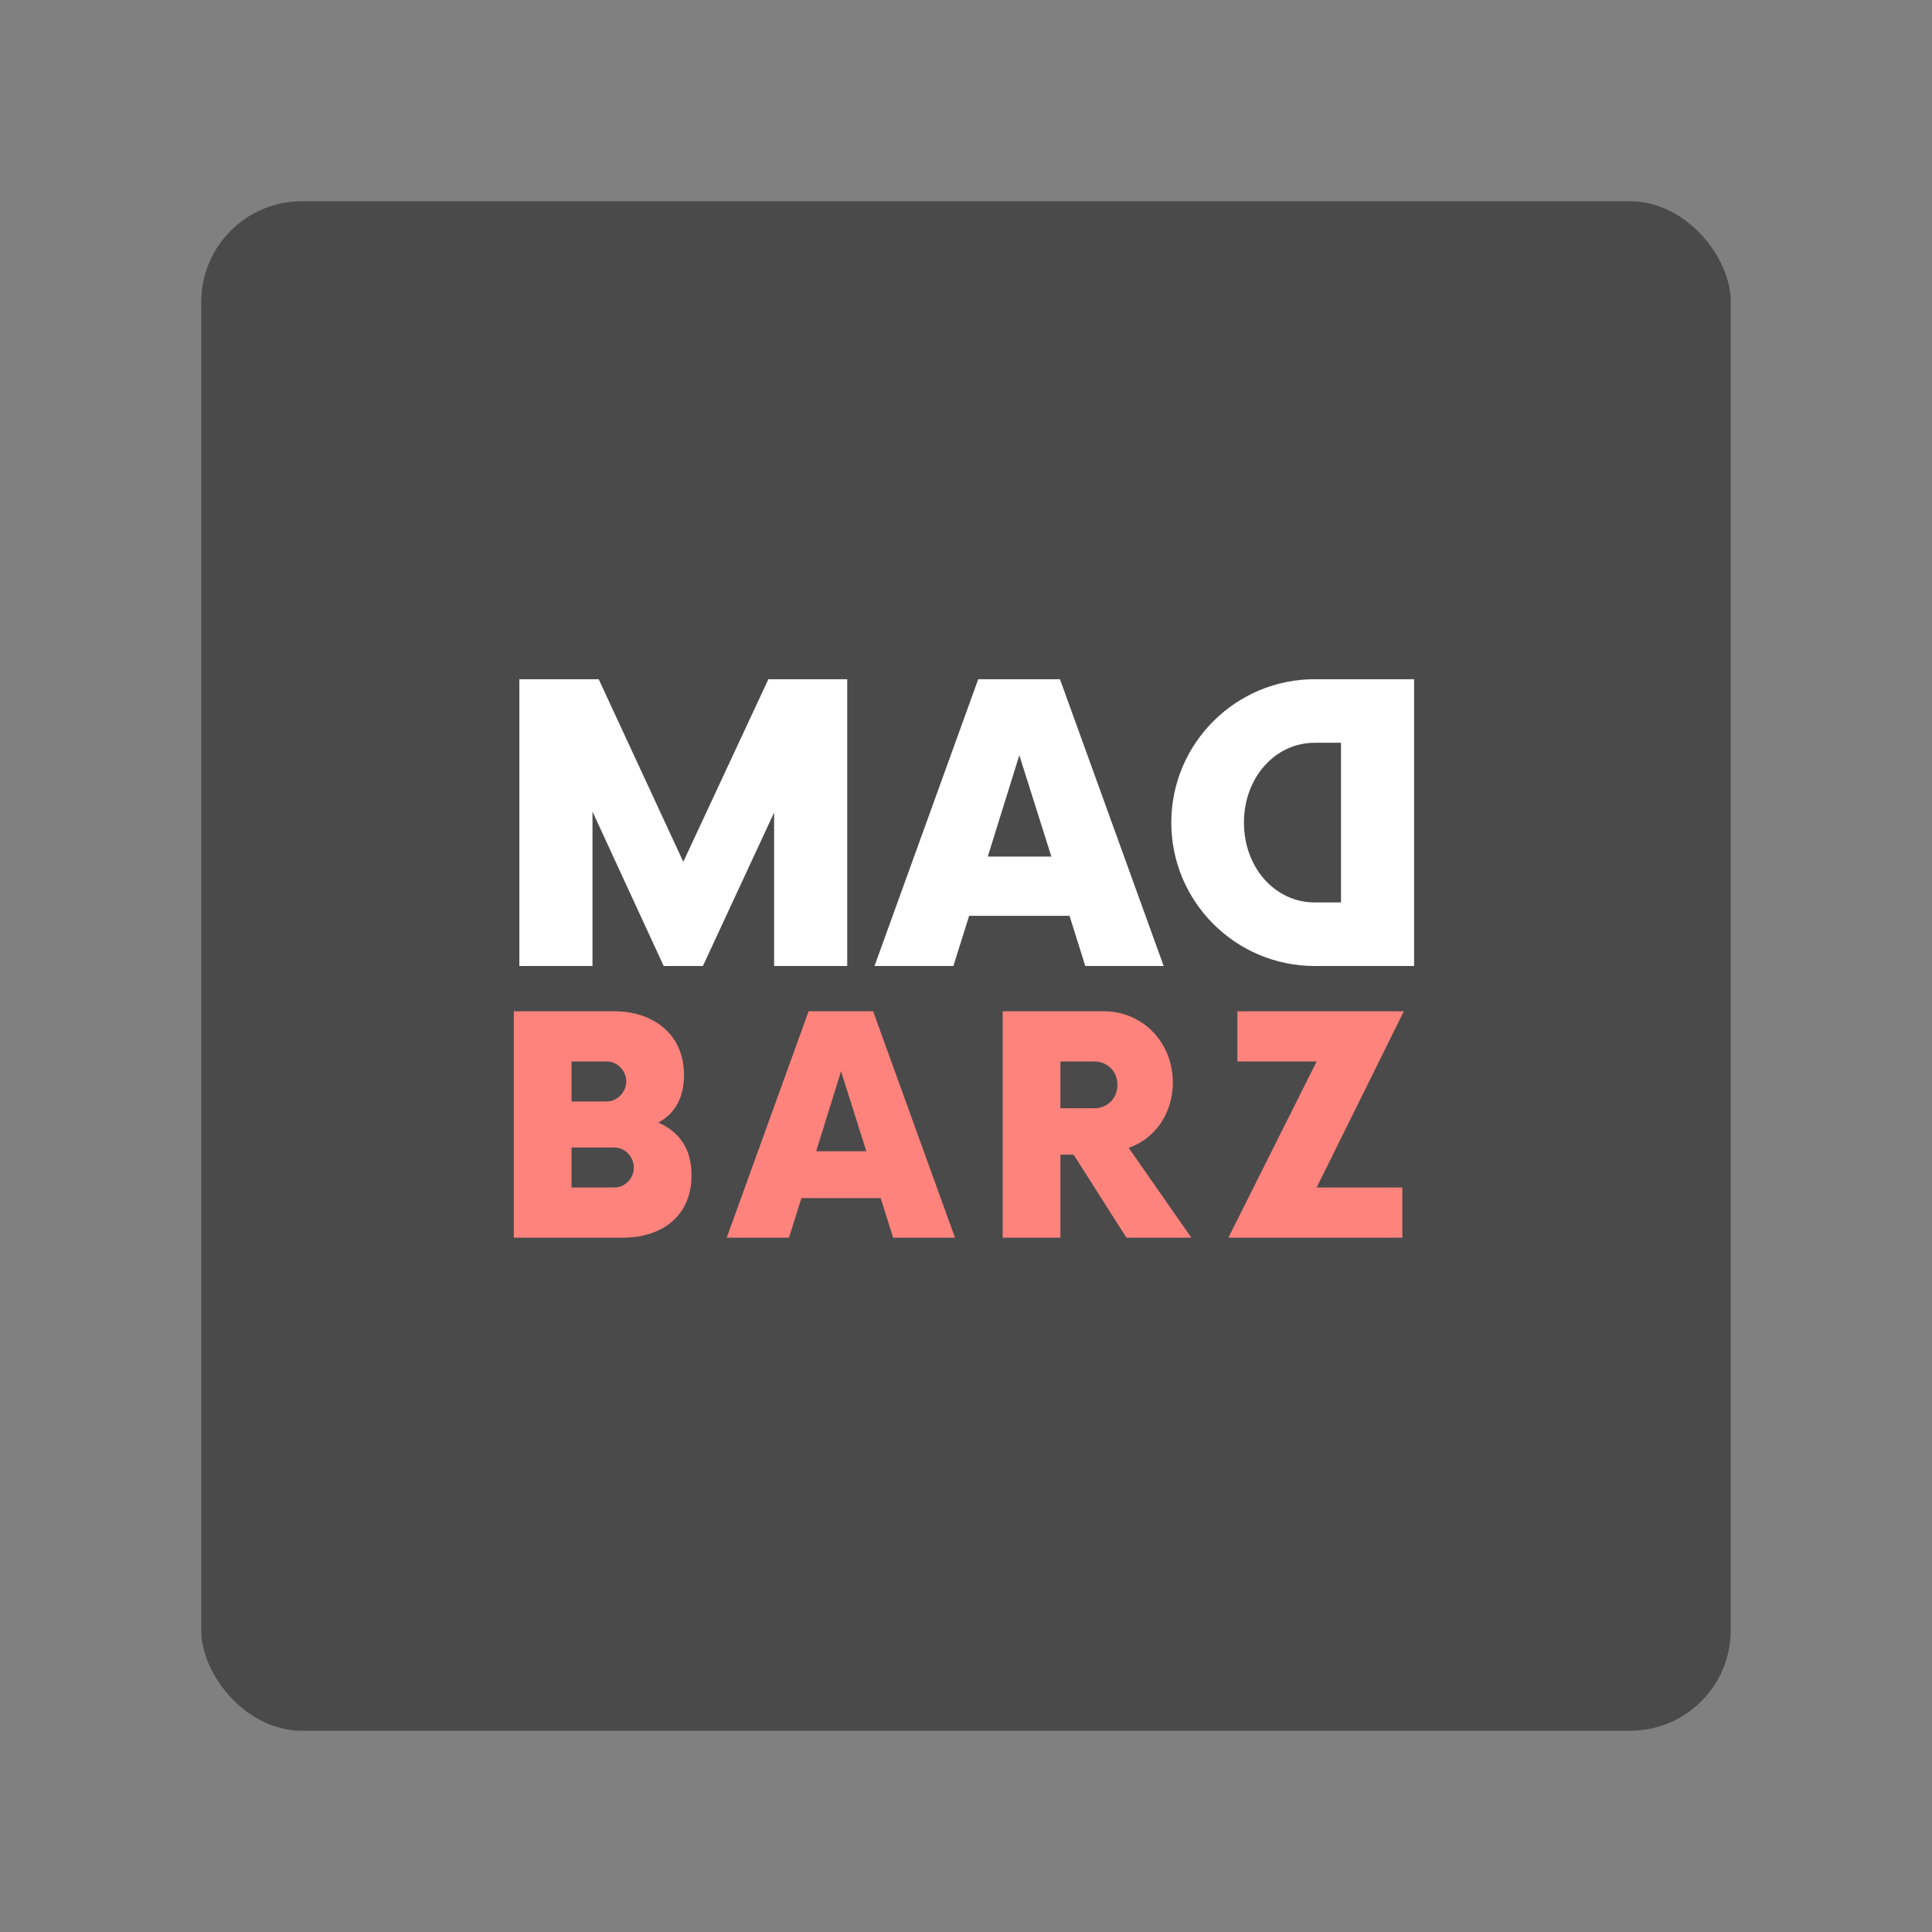<svg xmlns="http://www.w3.org/2000/svg" width="192" height="192" fill="none"><rect width="100%" height="100%" fill="#808080" stroke="none"/><rect width="152" height="152" x="20" y="20" fill="#4A4A4A" rx="10"/><path fill="#fff" fill-rule="evenodd" d="m76.36 67.5-8.455 18.145L59.498 67.5h-7.886V96h7.268V80.657L65.957 96h3.896l7.077-15.248V96h7.267V67.5H76.36ZM107.855 96l-1.567-4.987h-9.975L94.745 96h-7.837l10.307-28.5h8.123L115.645 96h-7.79Zm-9.69-10.877h6.318l-3.183-10.07-3.135 10.07ZM140.532 67.5V96h-9.88c-7.837 0-14.25-6.365-14.25-14.25s6.413-14.25 14.25-14.25h9.88Zm-9.88 22.183h2.613V73.817h-2.613c-3.942 0-7.03 3.468-7.03 7.933s3.088 7.933 7.03 7.933Z" clip-rule="evenodd"/><path fill="#FF837D" d="M65.425 111.563c1.575-.863 2.55-2.363 2.55-4.725 0-4.088-3.075-6.338-6.937-6.338h-9.975V123H61.9c3.825 0 6.825-2.1 6.825-6.225 0-2.7-1.313-4.35-3.3-5.212Zm-3.188-4.088c0 1.013-.862 1.988-1.912 1.988H56.8v-3.976h3.525c1.05 0 1.912.938 1.912 1.988Zm-1.2 10.538H56.8v-3.975h4.238c1.125 0 1.95.975 1.95 1.987 0 1.05-.825 1.988-1.95 1.988ZM88.758 123h6.15l-8.137-22.5h-6.413L72.221 123h6.187l1.238-3.937h7.875L88.758 123Zm-7.65-8.587 2.475-7.95 2.513 7.95h-4.988Zm31.062-.338c2.587-.9 4.387-3.412 4.387-6.488 0-3.9-2.887-7.087-6.9-7.087H99.645V123h5.737v-8.25h1.313l5.25 8.25h6.45l-6.225-8.925Zm-3.45-3.937h-3.338v-4.651h3.338c1.35 0 2.325.976 2.325 2.326s-.975 2.325-2.325 2.325Zm30.791-9.638h-16.538v4.987h7.875L122.073 123h17.288v-4.987h-8.513l8.663-17.513Z"/></svg>